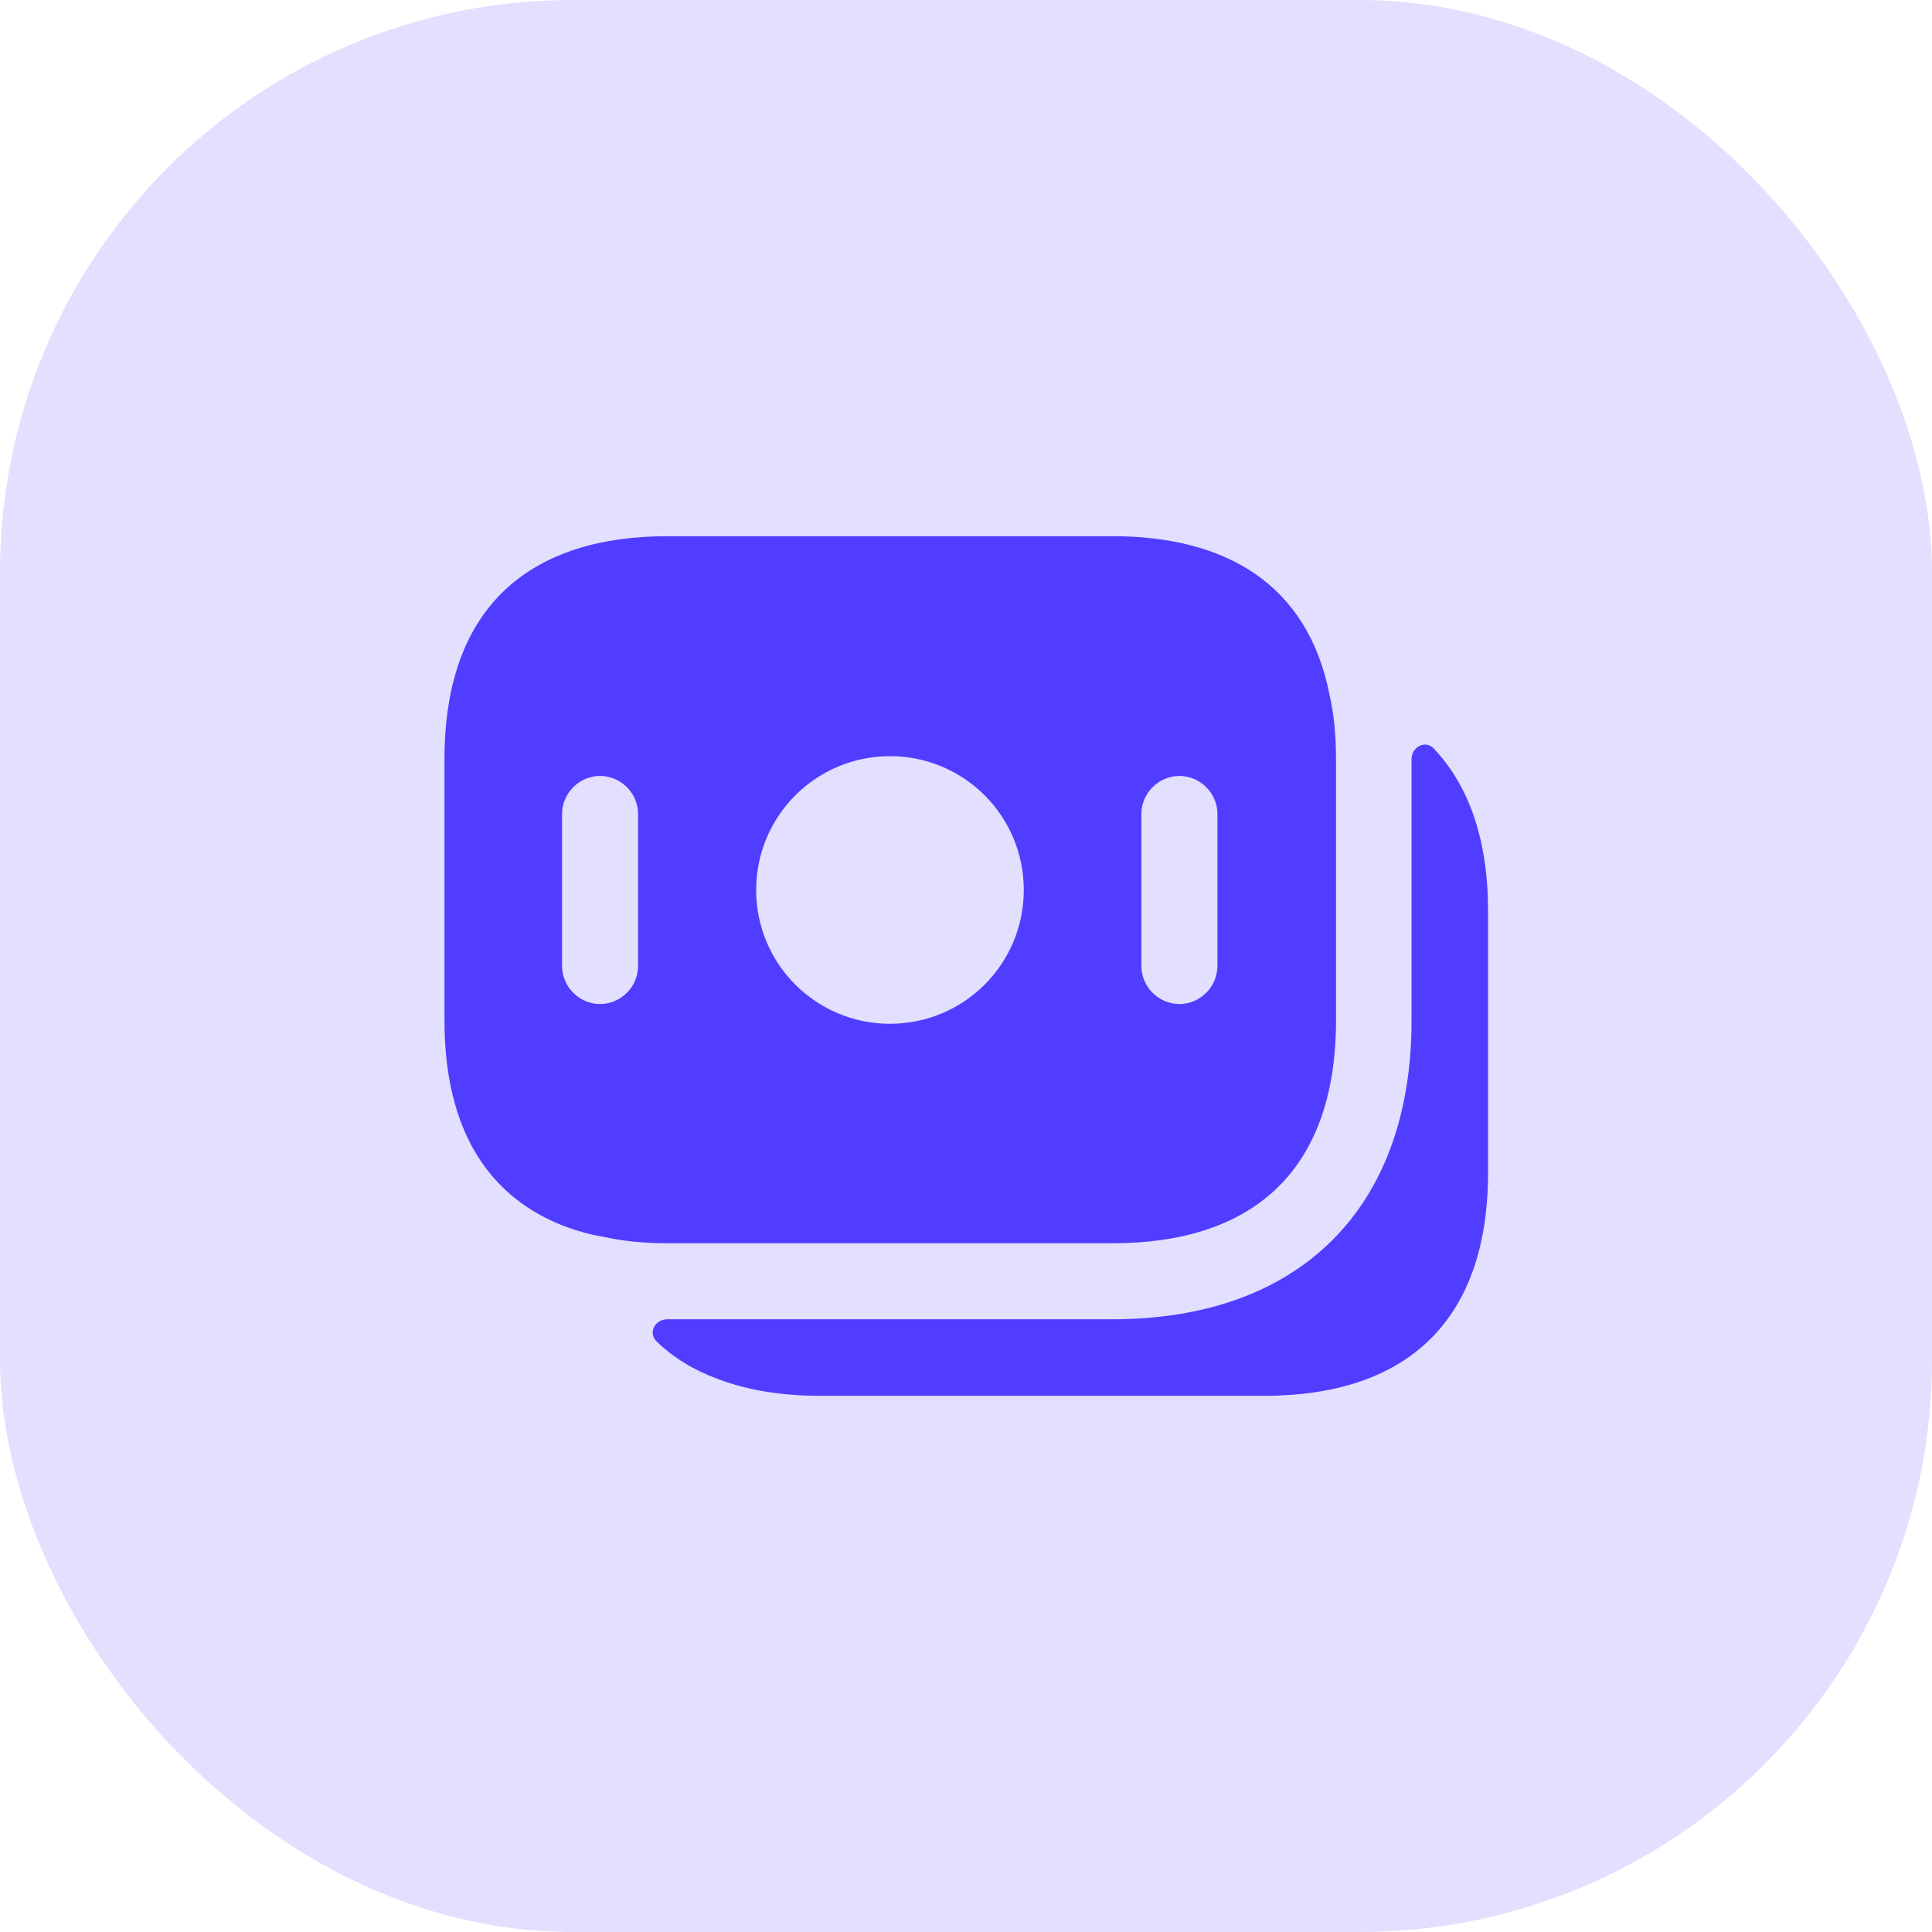 <svg width="54" height="54" viewBox="0 0 54 54" fill="none" xmlns="http://www.w3.org/2000/svg">
<rect width="54" height="54" rx="16" fill="#E2DFFF"/>
<path d="M37.158 19.407C36.549 16.333 34.268 14.987 31.095 14.987H18.656C14.916 14.987 12.423 16.857 12.423 21.22V28.516C12.423 31.661 13.712 33.503 15.837 34.296C16.149 34.409 16.489 34.508 16.843 34.565C17.41 34.693 18.019 34.749 18.656 34.749H31.109C34.849 34.749 37.342 32.879 37.342 28.516V21.22C37.342 20.554 37.285 19.959 37.158 19.407ZM17.834 27C17.834 27.581 17.353 28.063 16.772 28.063C16.191 28.063 15.71 27.581 15.71 27V22.75C15.71 22.169 16.191 21.688 16.772 21.688C17.353 21.688 17.834 22.169 17.834 22.75V27ZM24.875 28.615C22.807 28.615 21.135 26.944 21.135 24.875C21.135 22.807 22.807 21.135 24.875 21.135C26.944 21.135 28.615 22.807 28.615 24.875C28.615 26.944 26.944 28.615 24.875 28.615ZM34.027 27C34.027 27.581 33.545 28.063 32.965 28.063C32.384 28.063 31.902 27.581 31.902 27V22.75C31.902 22.169 32.384 21.688 32.965 21.688C33.545 21.688 34.027 22.169 34.027 22.75V27Z" fill="#513DFF"/>
<path d="M41.592 25.47V32.766C41.592 37.129 39.099 39.013 35.344 39.013H22.906C21.843 39.013 20.894 38.858 20.073 38.546C19.407 38.305 18.826 37.951 18.358 37.498C18.104 37.257 18.302 36.874 18.656 36.874H31.094C36.336 36.874 39.453 33.758 39.453 28.53V21.22C39.453 20.88 39.835 20.668 40.076 20.923C41.039 21.943 41.592 23.43 41.592 25.47Z" fill="#513DFF"/>
</svg>
